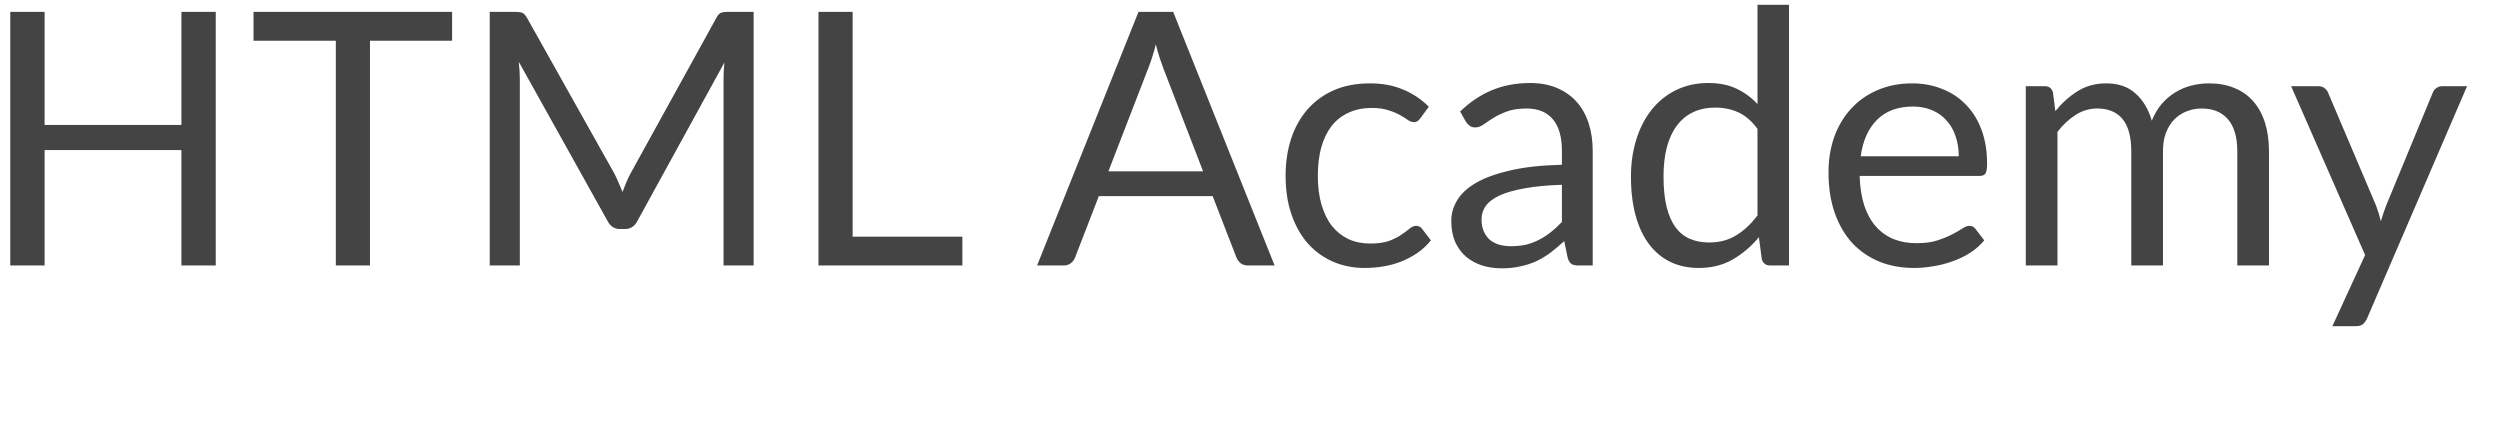 <svg width="113" height="20" viewBox="0 0 113 20" fill="none" xmlns="http://www.w3.org/2000/svg">
<path d="M9.752 0.536V12H8.2V6.784H2.016V12H0.464V0.536H2.016V5.648H8.2V0.536H9.752ZM20.435 1.84H16.723V12H15.179V1.84H11.459V0.536H20.435V1.84ZM34.064 0.536V12H32.704V3.576C32.704 3.464 32.706 3.344 32.712 3.216C32.722 3.088 32.733 2.957 32.744 2.824L28.808 9.992C28.685 10.232 28.498 10.352 28.248 10.352H28.024C27.773 10.352 27.587 10.232 27.464 9.992L23.448 2.792C23.48 3.075 23.496 3.336 23.496 3.576V12H22.136V0.536H23.28C23.419 0.536 23.525 0.549 23.6 0.576C23.674 0.603 23.747 0.677 23.816 0.8L27.776 7.856C27.84 7.984 27.901 8.117 27.96 8.256C28.024 8.395 28.082 8.536 28.136 8.68C28.189 8.536 28.245 8.395 28.304 8.256C28.363 8.112 28.427 7.976 28.496 7.848L32.384 0.8C32.448 0.677 32.517 0.603 32.592 0.576C32.672 0.549 32.781 0.536 32.92 0.536H34.064ZM43.499 10.696V12H36.995V0.536H38.539V10.696H43.499ZM54.38 7.744L52.58 3.08C52.527 2.941 52.471 2.781 52.412 2.6C52.353 2.413 52.297 2.216 52.244 2.008C52.132 2.44 52.017 2.8 51.9 3.088L50.1 7.744H54.38ZM57.612 12H56.412C56.273 12 56.161 11.965 56.076 11.896C55.991 11.827 55.927 11.739 55.884 11.632L54.812 8.864H49.668L48.596 11.632C48.564 11.728 48.503 11.813 48.412 11.888C48.322 11.963 48.209 12 48.076 12H46.876L51.46 0.536H53.028L57.612 12ZM64.206 5.336C64.163 5.395 64.12 5.44 64.078 5.472C64.035 5.504 63.976 5.52 63.901 5.52C63.822 5.52 63.733 5.488 63.638 5.424C63.541 5.355 63.422 5.28 63.278 5.2C63.139 5.12 62.965 5.048 62.758 4.984C62.555 4.915 62.304 4.88 62.005 4.88C61.605 4.88 61.254 4.952 60.95 5.096C60.645 5.235 60.389 5.437 60.181 5.704C59.979 5.971 59.824 6.293 59.718 6.672C59.616 7.051 59.566 7.475 59.566 7.944C59.566 8.435 59.621 8.872 59.733 9.256C59.846 9.635 60.003 9.955 60.206 10.216C60.413 10.472 60.661 10.669 60.95 10.808C61.243 10.941 61.571 11.008 61.934 11.008C62.28 11.008 62.566 10.968 62.789 10.888C63.014 10.803 63.197 10.709 63.342 10.608C63.491 10.507 63.614 10.416 63.709 10.336C63.811 10.251 63.91 10.208 64.005 10.208C64.123 10.208 64.213 10.253 64.278 10.344L64.677 10.864C64.501 11.083 64.302 11.269 64.078 11.424C63.853 11.579 63.611 11.709 63.349 11.816C63.093 11.917 62.824 11.992 62.541 12.04C62.259 12.088 61.971 12.112 61.678 12.112C61.171 12.112 60.699 12.019 60.261 11.832C59.83 11.645 59.453 11.376 59.133 11.024C58.813 10.667 58.563 10.229 58.382 9.712C58.2 9.195 58.109 8.605 58.109 7.944C58.109 7.341 58.192 6.784 58.358 6.272C58.528 5.76 58.773 5.32 59.093 4.952C59.419 4.579 59.816 4.288 60.285 4.08C60.76 3.872 61.304 3.768 61.917 3.768C62.488 3.768 62.989 3.861 63.422 4.048C63.859 4.229 64.246 4.488 64.582 4.824L64.206 5.336ZM70.598 8.352C69.942 8.373 69.382 8.427 68.918 8.512C68.46 8.592 68.084 8.699 67.79 8.832C67.502 8.965 67.291 9.123 67.158 9.304C67.03 9.485 66.966 9.688 66.966 9.912C66.966 10.125 67.001 10.309 67.07 10.464C67.139 10.619 67.233 10.747 67.35 10.848C67.473 10.944 67.614 11.016 67.774 11.064C67.939 11.107 68.115 11.128 68.302 11.128C68.553 11.128 68.782 11.104 68.99 11.056C69.198 11.003 69.393 10.928 69.574 10.832C69.761 10.736 69.937 10.621 70.102 10.488C70.273 10.355 70.438 10.203 70.598 10.032V8.352ZM65.998 5.04C66.446 4.608 66.929 4.285 67.446 4.072C67.963 3.859 68.537 3.752 69.166 3.752C69.62 3.752 70.022 3.827 70.374 3.976C70.726 4.125 71.022 4.333 71.262 4.6C71.502 4.867 71.683 5.189 71.806 5.568C71.929 5.947 71.99 6.363 71.99 6.816V12H71.358C71.219 12 71.113 11.979 71.038 11.936C70.963 11.888 70.905 11.797 70.862 11.664L70.702 10.896C70.489 11.093 70.281 11.269 70.078 11.424C69.876 11.573 69.662 11.701 69.438 11.808C69.214 11.909 68.974 11.987 68.718 12.04C68.468 12.099 68.188 12.128 67.878 12.128C67.564 12.128 67.267 12.085 66.99 12C66.713 11.909 66.47 11.776 66.262 11.6C66.059 11.424 65.897 11.203 65.774 10.936C65.657 10.664 65.598 10.344 65.598 9.976C65.598 9.656 65.686 9.349 65.862 9.056C66.038 8.757 66.323 8.493 66.718 8.264C67.113 8.035 67.627 7.848 68.262 7.704C68.897 7.555 69.675 7.469 70.598 7.448V6.816C70.598 6.187 70.462 5.712 70.19 5.392C69.918 5.067 69.521 4.904 68.998 4.904C68.646 4.904 68.35 4.949 68.11 5.04C67.876 5.125 67.67 5.224 67.494 5.336C67.323 5.443 67.174 5.541 67.046 5.632C66.924 5.717 66.801 5.76 66.678 5.76C66.582 5.76 66.499 5.736 66.43 5.688C66.361 5.635 66.302 5.571 66.254 5.496L65.998 5.04ZM79.439 5.824C79.173 5.467 78.885 5.219 78.575 5.08C78.266 4.936 77.919 4.864 77.535 4.864C76.783 4.864 76.205 5.133 75.799 5.672C75.394 6.211 75.191 6.979 75.191 7.976C75.191 8.504 75.237 8.957 75.327 9.336C75.418 9.709 75.551 10.019 75.727 10.264C75.903 10.504 76.119 10.68 76.375 10.792C76.631 10.904 76.922 10.96 77.247 10.96C77.717 10.96 78.125 10.853 78.471 10.64C78.823 10.427 79.146 10.125 79.439 9.736V5.824ZM80.863 0.216V12H80.015C79.813 12 79.685 11.901 79.631 11.704L79.503 10.72C79.157 11.136 78.762 11.472 78.319 11.728C77.877 11.984 77.365 12.112 76.783 12.112C76.319 12.112 75.898 12.024 75.519 11.848C75.141 11.667 74.818 11.403 74.551 11.056C74.285 10.709 74.079 10.277 73.935 9.76C73.791 9.243 73.719 8.648 73.719 7.976C73.719 7.379 73.799 6.824 73.959 6.312C74.119 5.795 74.349 5.347 74.647 4.968C74.946 4.589 75.311 4.293 75.743 4.08C76.181 3.861 76.671 3.752 77.215 3.752C77.711 3.752 78.135 3.837 78.487 4.008C78.845 4.173 79.162 4.405 79.439 4.704V0.216H80.863ZM88.536 7.064C88.536 6.733 88.488 6.432 88.392 6.16C88.302 5.883 88.166 5.645 87.984 5.448C87.808 5.245 87.592 5.091 87.336 4.984C87.08 4.872 86.79 4.816 86.464 4.816C85.782 4.816 85.24 5.016 84.84 5.416C84.446 5.811 84.2 6.36 84.104 7.064H88.536ZM89.688 10.864C89.512 11.077 89.302 11.264 89.056 11.424C88.811 11.579 88.547 11.707 88.264 11.808C87.987 11.909 87.699 11.984 87.4 12.032C87.102 12.085 86.806 12.112 86.512 12.112C85.952 12.112 85.435 12.019 84.96 11.832C84.491 11.64 84.083 11.363 83.736 11C83.395 10.632 83.128 10.179 82.936 9.64C82.744 9.101 82.648 8.483 82.648 7.784C82.648 7.219 82.734 6.691 82.904 6.2C83.08 5.709 83.331 5.285 83.656 4.928C83.982 4.565 84.379 4.283 84.848 4.08C85.318 3.872 85.846 3.768 86.432 3.768C86.918 3.768 87.366 3.851 87.776 4.016C88.192 4.176 88.55 4.411 88.848 4.72C89.152 5.024 89.39 5.403 89.56 5.856C89.731 6.304 89.816 6.816 89.816 7.392C89.816 7.616 89.792 7.765 89.744 7.84C89.696 7.915 89.606 7.952 89.472 7.952H84.056C84.072 8.464 84.142 8.909 84.264 9.288C84.392 9.667 84.568 9.984 84.792 10.24C85.016 10.491 85.283 10.68 85.592 10.808C85.902 10.931 86.248 10.992 86.632 10.992C86.99 10.992 87.296 10.952 87.552 10.872C87.814 10.787 88.038 10.696 88.224 10.6C88.411 10.504 88.566 10.416 88.688 10.336C88.816 10.251 88.926 10.208 89.016 10.208C89.134 10.208 89.224 10.253 89.288 10.344L89.688 10.864ZM91.566 12V3.896H92.421C92.624 3.896 92.749 3.995 92.797 4.192L92.901 5.024C93.2 4.656 93.536 4.355 93.909 4.12C94.283 3.885 94.715 3.768 95.206 3.768C95.749 3.768 96.189 3.92 96.525 4.224C96.867 4.528 97.112 4.939 97.261 5.456C97.379 5.163 97.528 4.909 97.71 4.696C97.896 4.483 98.104 4.307 98.334 4.168C98.563 4.029 98.805 3.928 99.061 3.864C99.323 3.8 99.587 3.768 99.853 3.768C100.28 3.768 100.659 3.837 100.99 3.976C101.326 4.109 101.608 4.307 101.838 4.568C102.072 4.829 102.251 5.152 102.374 5.536C102.496 5.915 102.558 6.349 102.558 6.84V12H101.126V6.84C101.126 6.205 100.987 5.725 100.71 5.4C100.432 5.069 100.032 4.904 99.51 4.904C99.275 4.904 99.051 4.947 98.838 5.032C98.629 5.112 98.445 5.232 98.285 5.392C98.126 5.552 97.998 5.755 97.901 6C97.811 6.24 97.766 6.52 97.766 6.84V12H96.334V6.84C96.334 6.189 96.203 5.704 95.942 5.384C95.68 5.064 95.299 4.904 94.797 4.904C94.445 4.904 94.12 5 93.822 5.192C93.523 5.379 93.248 5.635 92.998 5.96V12H91.566ZM111.511 3.896L106.991 14.392C106.943 14.499 106.881 14.584 106.807 14.648C106.737 14.712 106.628 14.744 106.479 14.744H105.423L106.903 11.528L103.559 3.896H104.791C104.913 3.896 105.009 3.928 105.079 3.992C105.153 4.051 105.204 4.117 105.231 4.192L107.399 9.296C107.484 9.52 107.556 9.755 107.615 10C107.689 9.749 107.769 9.512 107.855 9.288L109.959 4.192C109.991 4.107 110.044 4.037 110.119 3.984C110.199 3.925 110.287 3.896 110.383 3.896H111.511Z" fill="#444444"/>
</svg>
